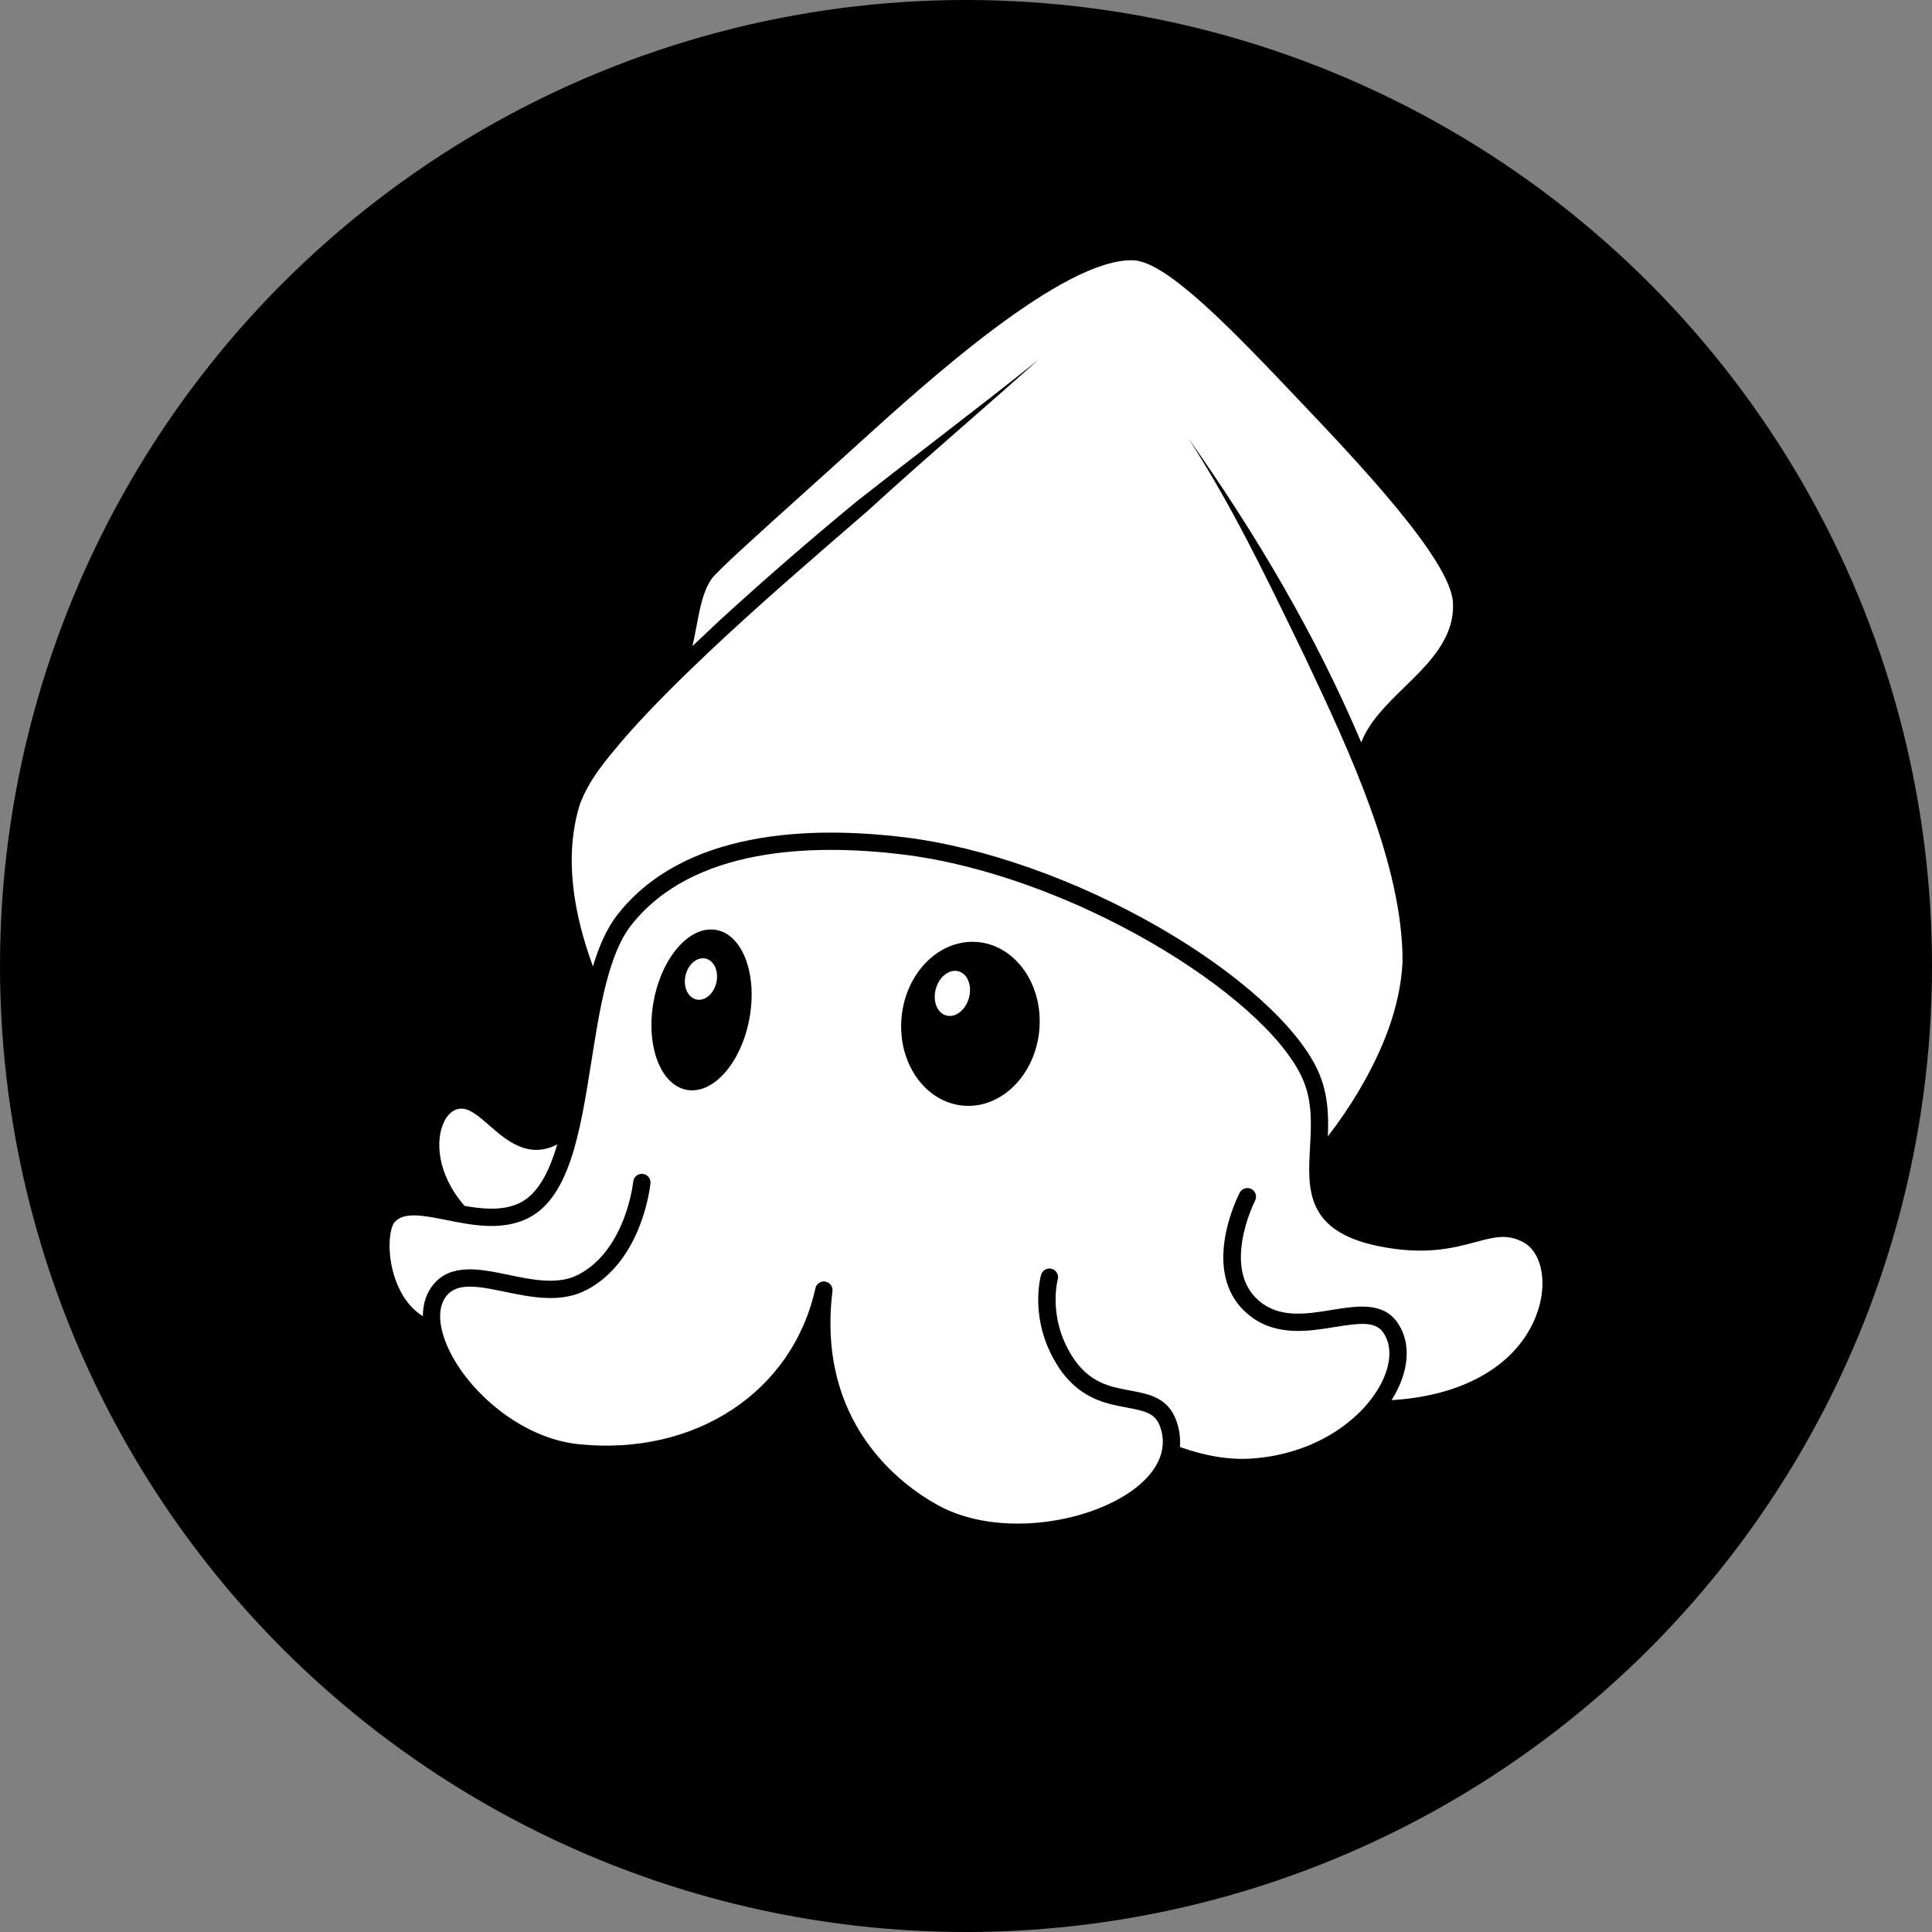 <svg width="100%" height="100%" viewBox="0 0 40 40" fill="none" xmlns="http://www.w3.org/2000/svg">
<rect x="0" y="0" width="40" height="40" fill="#808080" stroke="none"/>
<circle cx="20" cy="20" r="20" fill="black"/>
<path d="M19.376 20.471C19.447 20.218 19.658 20.056 19.847 20.11C20.035 20.163 20.131 20.411 20.06 20.663C19.989 20.916 19.779 21.078 19.59 21.024C19.401 20.971 19.305 20.723 19.376 20.471Z" fill="white"/>
<path d="M14.193 20.197C14.246 19.963 14.432 19.807 14.609 19.846C14.785 19.887 14.885 20.109 14.832 20.342C14.779 20.576 14.593 20.733 14.417 20.693C14.24 20.653 14.14 20.431 14.193 20.197Z" fill="white"/>
<path fill-rule="evenodd" clip-rule="evenodd" d="M12.903 15.313C12.553 15.723 12.191 16.146 12.005 16.655L12.005 16.656C11.664 17.755 11.886 18.941 12.276 20.009C12.402 19.588 12.564 19.216 12.788 18.932C14.164 17.184 16.771 17.098 18.716 17.334C20.36 17.533 22.282 18.212 23.991 19.195C25.623 20.136 26.853 21.241 27.278 22.15C27.496 22.615 27.51 23.09 27.492 23.527C27.721 23.231 27.936 22.915 28.128 22.594C28.61 21.779 28.991 20.871 29.038 19.916C29.05 17.91 27.913 15.501 27.053 13.678C27.039 13.649 27.026 13.62 27.012 13.591C26.974 13.512 26.936 13.434 26.897 13.354C26.191 11.895 25.482 10.43 24.599 9.068C25.994 11.042 27.24 13.141 28.183 15.371C28.346 14.944 28.708 14.587 29.066 14.238L29.067 14.237C29.587 13.73 30.125 13.207 30.081 12.468C30.028 11.585 28.093 9.548 26.937 8.33L26.902 8.293C25.557 6.876 24.165 5.411 23.462 5.389C22.012 5.342 19.167 7.923 17.8 9.162L17.8 9.163C17.432 9.497 17.066 9.826 16.734 10.125C16.688 10.166 16.643 10.207 16.598 10.248L16.593 10.252C15.684 11.07 14.827 11.841 14.725 11.995C14.551 12.261 14.488 12.601 14.421 12.961L14.421 12.963C14.395 13.101 14.369 13.241 14.336 13.377C14.387 13.329 14.437 13.282 14.486 13.236C14.635 13.096 14.774 12.965 14.898 12.846C15.821 12.002 16.767 11.18 17.733 10.384C18.25 9.977 18.771 9.575 19.293 9.173C20.031 8.603 20.77 8.034 21.497 7.45C21.015 7.881 20.528 8.307 20.041 8.733C19.331 9.354 18.621 9.976 17.925 10.613C17.878 10.653 17.831 10.693 17.785 10.733C16.74 11.636 15.694 12.539 14.69 13.486C14.112 14.033 13.542 14.592 13.013 15.185C12.977 15.228 12.94 15.271 12.903 15.313ZM9.583 22.955C9.371 22.937 9.251 23.111 9.198 23.216H9.199C9.004 23.604 9.051 24.317 9.617 24.965L9.614 24.966C10 25.034 10.383 25.067 10.719 24.925C11.115 24.757 11.361 24.292 11.537 23.694C10.938 24.005 10.484 23.609 10.135 23.304L10.134 23.304L10.131 23.301C9.935 23.13 9.75 22.968 9.583 22.955ZM28.81 28.988C30.051 28.917 31.042 28.457 31.556 27.706H31.557C31.881 27.233 32.007 26.682 31.895 26.232C31.834 25.989 31.706 25.806 31.534 25.716C31.201 25.542 30.944 25.611 30.556 25.714L30.553 25.715C30.082 25.841 29.496 25.997 28.526 25.797C27.026 25.487 27.075 24.611 27.122 23.764L27.122 23.762C27.149 23.279 27.177 22.778 26.954 22.302C26.149 20.58 22.169 18.113 18.674 17.689C16.82 17.465 14.343 17.537 13.07 19.153C12.595 19.756 12.416 20.885 12.244 21.978L12.243 21.982C12.008 23.463 11.786 24.862 10.86 25.255C10.334 25.478 9.756 25.362 9.245 25.26C8.776 25.166 8.37 25.085 8.174 25.298C8.067 25.415 8.006 25.884 8.152 26.383C8.224 26.63 8.391 27.026 8.755 27.25C8.755 26.996 8.826 26.775 8.968 26.6C9.336 26.147 9.941 26.272 10.525 26.394C11.036 26.5 11.564 26.609 11.985 26.385C12.962 25.866 13.109 24.479 13.11 24.465C13.119 24.366 13.208 24.294 13.306 24.304C13.405 24.313 13.477 24.401 13.467 24.5C13.46 24.565 13.298 26.093 12.154 26.702C11.619 26.987 11 26.858 10.454 26.745L10.452 26.745C9.929 26.636 9.477 26.543 9.246 26.826C9.068 27.045 9.068 27.404 9.246 27.835C9.626 28.752 10.753 29.775 11.981 29.901C14.394 30.148 16.409 28.82 16.882 26.672C16.903 26.579 16.993 26.518 17.087 26.534C17.182 26.55 17.247 26.638 17.235 26.733C16.904 29.453 18.644 30.734 19.408 31.158C20.68 31.865 22.659 31.527 23.579 30.752C23.883 30.495 24.206 30.077 24.02 29.541C23.923 29.264 23.718 29.214 23.334 29.143L23.332 29.142C22.884 29.059 22.326 28.956 21.892 28.267C21.297 27.322 21.544 26.431 21.555 26.393C21.582 26.298 21.682 26.243 21.777 26.27C21.872 26.298 21.926 26.398 21.899 26.492L21.899 26.493C21.894 26.512 21.692 27.279 22.195 28.076C22.546 28.632 22.979 28.712 23.398 28.789C23.787 28.861 24.188 28.936 24.358 29.423C24.42 29.602 24.444 29.782 24.429 29.958C24.938 30.142 25.45 30.23 25.912 30.198C27.309 30.103 28.283 29.315 28.628 28.577C28.81 28.19 28.811 27.827 28.633 27.581C28.468 27.353 28.146 27.392 27.634 27.475L27.634 27.475C27.113 27.56 26.465 27.666 25.927 27.279C24.776 26.449 25.629 24.765 25.666 24.694C25.712 24.606 25.82 24.572 25.908 24.617C25.996 24.662 26.03 24.771 25.985 24.859C25.973 24.881 25.239 26.341 26.137 26.988C26.553 27.287 27.073 27.203 27.577 27.12L27.579 27.12C28.091 27.037 28.621 26.951 28.924 27.371C29.18 27.726 29.191 28.221 28.953 28.729C28.913 28.815 28.865 28.902 28.81 28.988ZM14.833 19.254C15.38 19.356 15.685 20.18 15.515 21.093C15.345 22.007 14.764 22.666 14.217 22.564C13.67 22.462 13.364 21.638 13.534 20.724C13.704 19.81 14.285 19.152 14.833 19.254ZM21.518 21.324C21.601 20.389 21.029 19.574 20.241 19.504C19.454 19.434 18.748 20.135 18.665 21.071C18.582 22.006 19.153 22.821 19.941 22.891C20.729 22.961 21.435 22.259 21.518 21.324Z" fill="white"/>
</svg>
